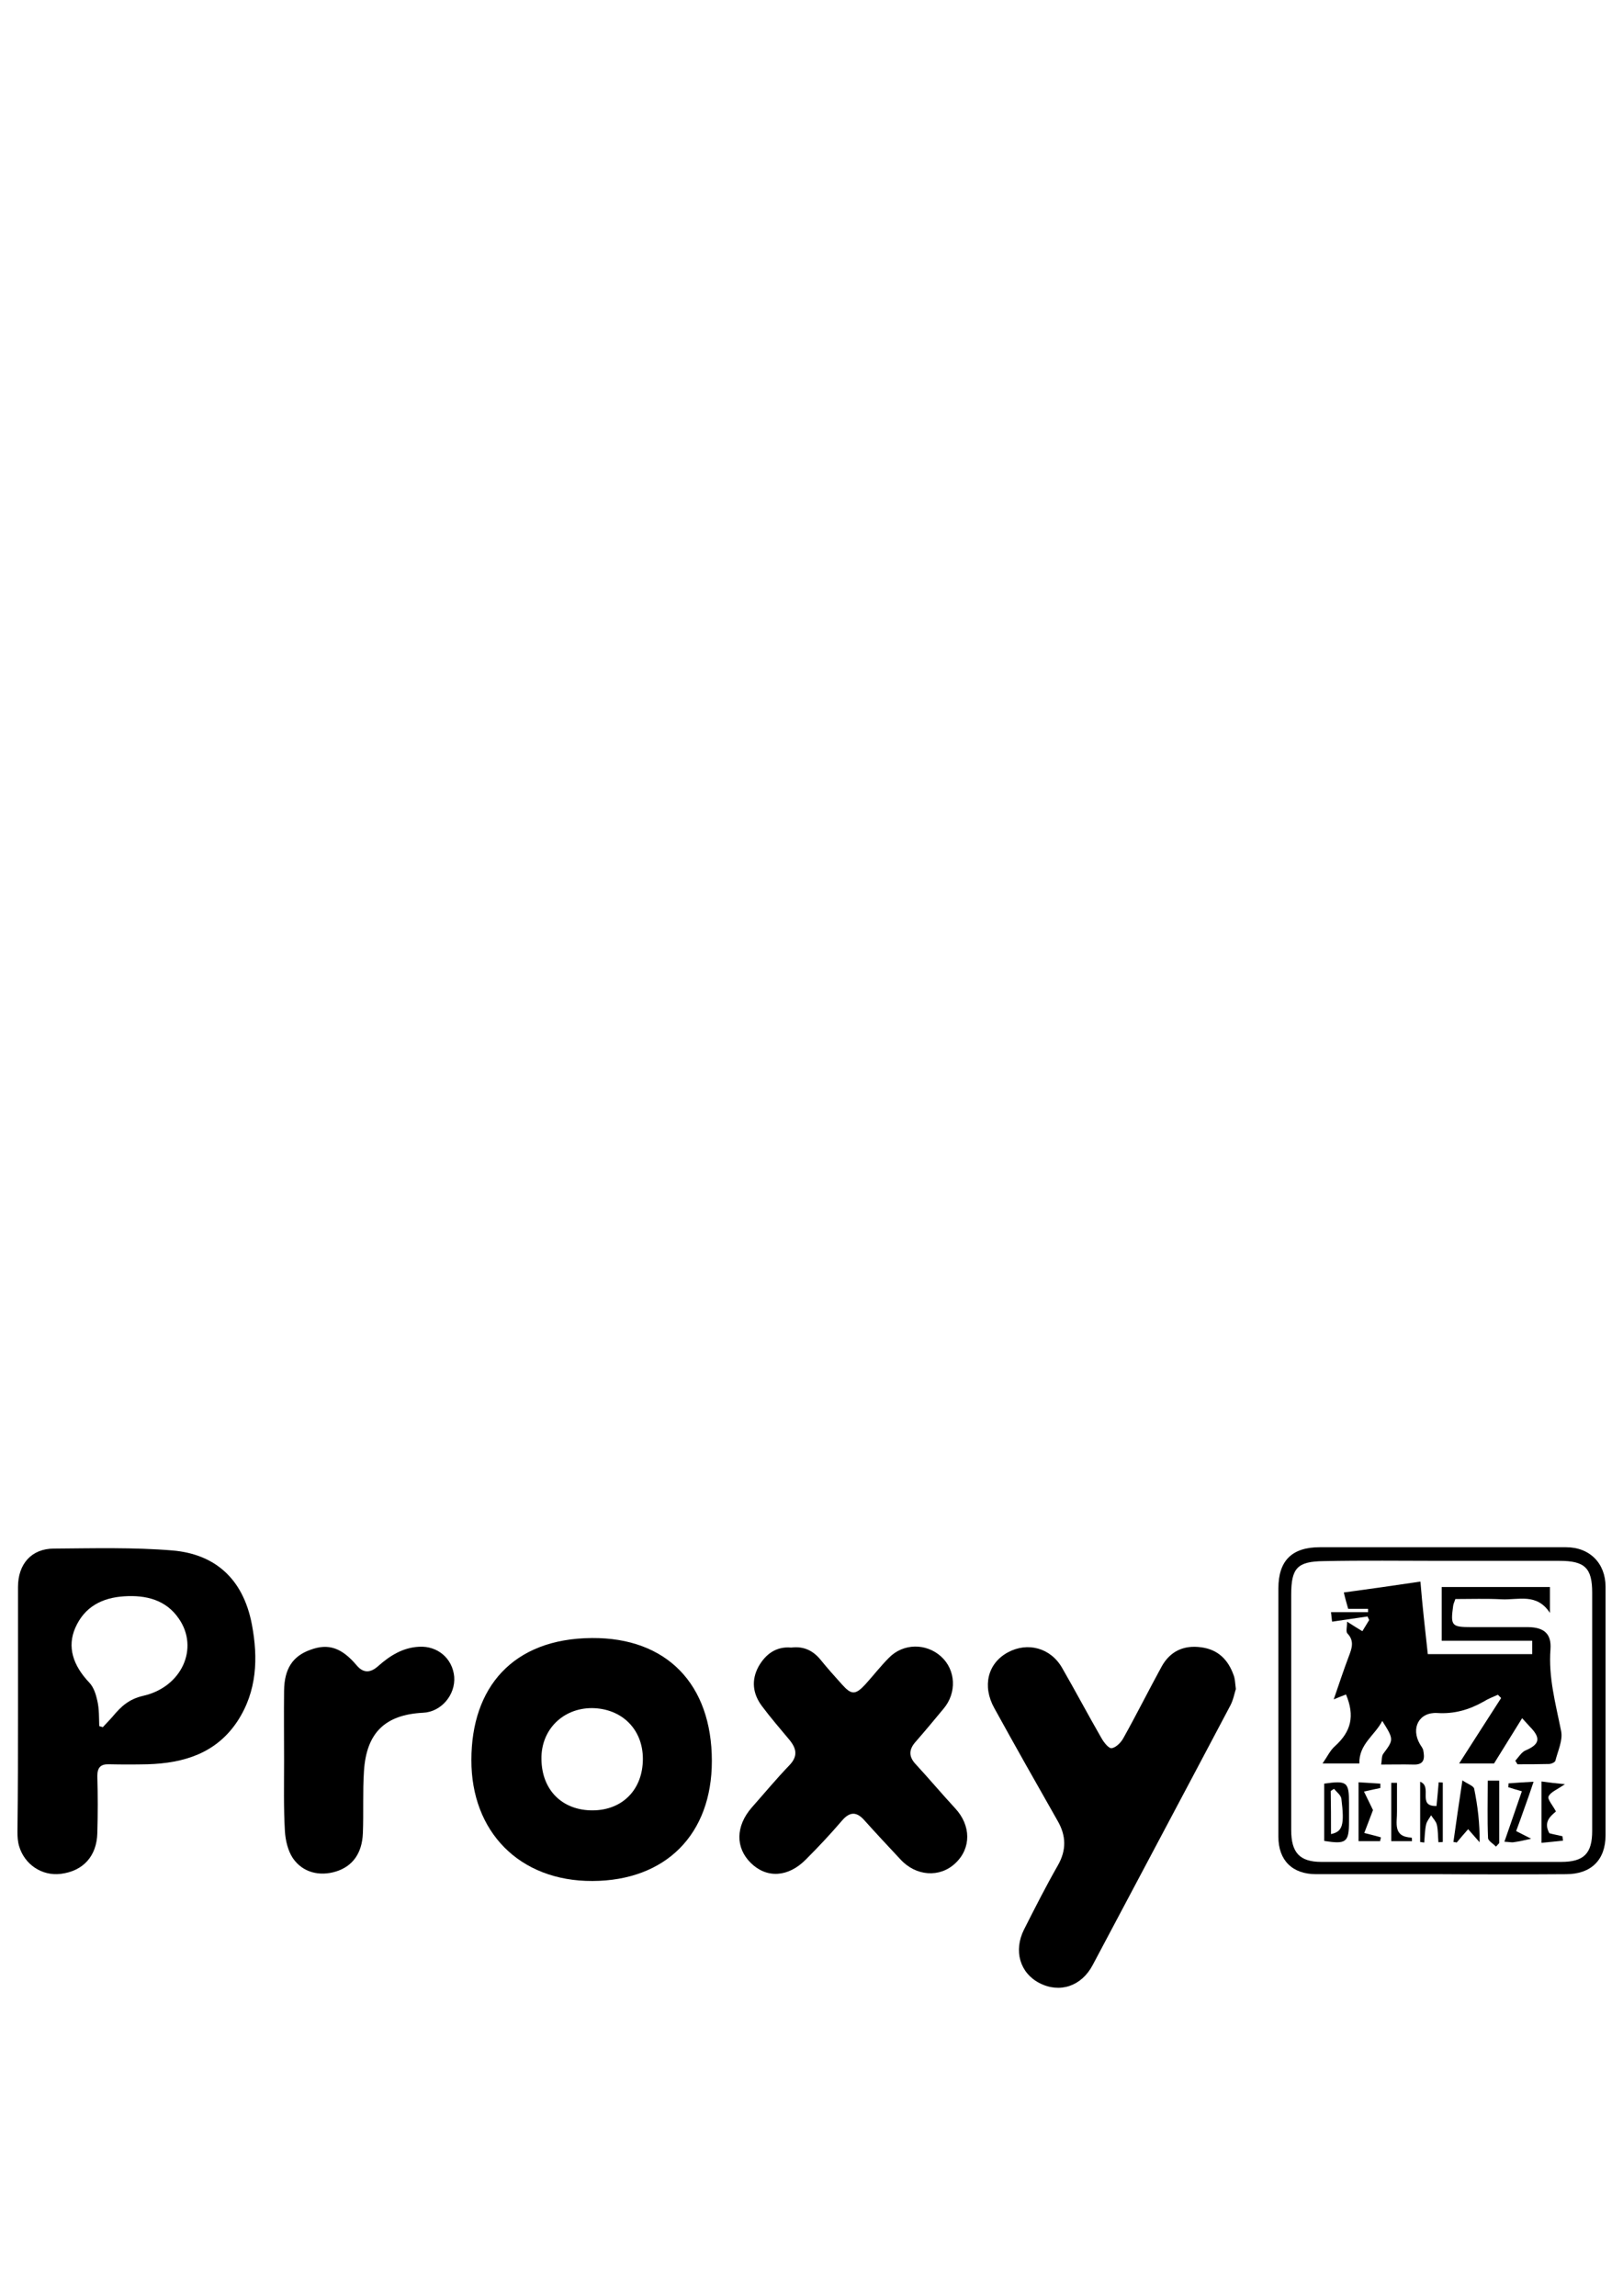 <?xml version="1.0" encoding="utf-8"?>
<!-- Generator: Adobe Illustrator 26.0.1, SVG Export Plug-In . SVG Version: 6.00 Build 0)  -->
<svg version="1.1" id="Layer_1" xmlns="http://www.w3.org/2000/svg" xmlns:xlink="http://www.w3.org/1999/xlink" x="0px" y="0px"
	 viewBox="0 0 595.3 841.9" style="enable-background:new 0 0 595.3 841.9;" xml:space="preserve">
<g>
	<path d="M6.6,626.6c0-14.9,0-29.7,0-44.6c0-8.4,4.9-14.1,13.2-14.1c14.5-0.1,29.2-0.5,43.6,0.7c14.8,1.3,25.7,9.7,29,27.2
		c2.3,12.2,1.9,24.4-5.3,35.4c-7.8,11.8-19.7,15.4-33,15.8c-4.7,0.1-9.4,0.1-14.1,0c-3-0.1-4.3,1.1-4.3,4.3c0.2,7,0.2,13.9,0,20.9
		c-0.2,8.5-5.2,14-13.5,15C15.4,688,9,683.8,7,677c-0.5-1.7-0.6-3.5-0.6-5.2C6.6,656.7,6.6,641.7,6.6,626.6z M36.4,633
		c0.5,0.1,0.9,0.3,1.3,0.4c1.2-1.3,2.5-2.6,3.7-4c3-3.6,5.9-6.3,11.1-7.5c14.2-3.2,20.6-17.5,13.1-28.3c-4.7-6.9-12-8.7-20-8.2
		c-8.1,0.5-14.6,3.8-18,11.6c-3,6.9-0.9,13.7,5.2,20.1c1.6,1.7,2.4,4.3,2.9,6.6C36.4,626.7,36.3,629.9,36.4,633z"/>
	<path d="M453.3,619.4c-0.5,1.5-0.9,3.9-2,6c-16.8,31.8-33.7,63.5-50.5,95.2c-4.1,7.8-12.1,10.5-19.6,6.6
		c-7.1-3.7-9.5-11.8-5.6-19.6c4-7.9,8-15.8,12.4-23.5c3.2-5.6,3.1-10.9-0.1-16.4c-7.8-13.7-15.6-27.5-23.2-41.3
		c-4.5-8.1-2.4-16.4,4.9-20.4c7.3-4,15.8-1.7,20,5.7c4.9,8.5,9.5,17.2,14.4,25.7c0.9,1.6,2.7,3.9,3.8,3.7c1.6-0.3,3.4-2.1,4.3-3.8
		c4.8-8.6,9.2-17.4,13.9-26c3.1-5.7,8.1-8.1,14.6-7.2c6.1,0.8,9.8,4.5,11.8,10C453,615.5,453,617,453.3,619.4z"/>
	<path d="M217.3,689.8c-26.9,0.1-44.5-18.2-44.4-44.4c0-26.5,15.1-44.5,44.2-44.7c27.4-0.2,44,16.9,44,45.1
		C261.1,672.7,244.2,689.7,217.3,689.8z M217.5,663.9c10.9-0.1,18.3-7.7,18.3-18.9c0-10.9-7.8-18.5-18.7-18.6
		c-10.7,0-18.7,8-18.5,18.7C198.7,656.5,206.3,664,217.5,663.9z"/>
	<path d="M290.2,604.2c4.7-0.6,8.1,1.2,10.8,4.5c2.5,3.1,5.2,6.1,7.9,9.1c3.4,3.8,4.9,3.8,8.5-0.1c2.9-3.2,5.6-6.7,8.7-9.8
		c5.2-5.3,13.6-5.4,19.1-0.4c5.4,4.9,5.8,13.3,0.9,19.1c-3.4,4.1-6.8,8.2-10.3,12.2c-2.4,2.7-2.6,5.3,0,8.1
		c4.9,5.3,9.6,10.9,14.5,16.2c5.9,6.3,6,14.7,0.1,20.2c-5.7,5.4-14.5,4.8-20.2-1.5c-4.4-4.7-8.8-9.4-13.1-14.2
		c-2.9-3.3-5.4-3.3-8.3,0.1c-4.2,4.9-8.6,9.6-13.2,14.2c-6.5,6.6-14.4,7-20.2,1.3c-5.7-5.6-5.6-13.5,0.3-20.3
		c4.6-5.2,9-10.5,13.8-15.5c3.2-3.3,2.7-6.1,0.1-9.3c-3.4-4.1-6.9-8.1-10.1-12.4c-3.4-4.5-4-9.5-1.3-14.5
		C280.8,606.6,284.7,603.7,290.2,604.2z"/>
	<path d="M104.2,645.7c0-8.6-0.1-17.1,0-25.7c0.1-8.1,3.2-12.7,9.7-15c6.5-2.4,11.4-0.8,16.9,5.7c2.6,3.1,5.2,2.7,7.9,0.3
		c4.3-3.8,9-6.8,15-7.1c6.8-0.4,12.3,4.3,12.9,11c0.5,6.7-4.8,12.9-11.4,13.2c-13.9,0.7-20.8,7.3-21.7,21.4
		c-0.5,7.6-0.1,15.2-0.4,22.8c-0.3,7.4-3.8,12.1-9.8,14c-6.1,1.9-12.3,0.4-15.9-4.9c-1.8-2.7-2.7-6.5-2.9-9.9
		C104,662.9,104.2,654.3,104.2,645.7L104.2,645.7z"/>
	<path d="M528.8,687.3c-15.4,0-30.7,0-46.1,0c-8.7,0-13.8-5.1-13.8-13.7c0-30.4,0-60.8,0-91.1c0-10.2,5-15.1,15.2-15.1
		c30.1,0,60.2,0,90.3,0c8.7,0,14.5,5.9,14.5,14.5c0,30.4,0,60.8,0,91.1c0,9.1-5.3,14.3-14.5,14.3C559.2,687.4,544,687.4,528.8,687.3
		L528.8,687.3z M528.7,572.4c-14.4,0-28.8-0.2-43.2,0.1c-9.7,0.1-11.9,2.6-11.9,12.3c0,28.8,0,57.5,0,86.3c0,8.2,3,11.7,11.1,11.7
		c29.3,0,58.6,0,87.9,0c8.4,0,11.4-3.1,11.4-11.4c0-29.1,0-58.2,0-87.3c0-9.1-2.7-11.7-12-11.7C557.5,572.4,543.1,572.4,528.7,572.4
		z"/>
	<path d="M523.7,606.6c12.5,0,25.2,0,38.3,0c0-1.4,0-2.9,0-4.9c-10.9,0-21.7,0-33.2,0c0-6.8,0-13.1,0-19.7c13.5,0,26.5,0,39.7,0
		c0,3,0,5.7,0,9.5c-4.8-7.4-11.6-4.7-17.7-5c-5.6-0.3-11.3-0.1-17-0.1c-0.3,1-0.7,1.7-0.8,2.5c-1,7.3-0.6,7.8,6.7,7.8
		c7,0,13.9,0,20.9,0c5.8,0.1,8.5,2.5,8.1,8.1c-0.8,10.3,1.9,20,3.9,30c0.7,3.4-1.2,7.3-2.1,10.9c-0.2,0.6-1.5,1.2-2.4,1.2
		c-3.8,0.1-7.7,0.1-11.5,0.1c-0.3-0.4-0.5-0.9-0.8-1.3c1.2-1.3,2.3-3.2,3.8-3.8c4.9-2.1,5.6-4.3,2.1-8.1c-0.9-0.9-1.7-1.9-3.4-3.7
		c-3.5,5.6-6.7,10.8-10.3,16.6c-3.5,0-8.1,0-12.8,0c5.2-8.1,10.3-16.1,15.4-24c-0.4-0.4-0.8-0.8-1.2-1.2c-1.8,0.8-3.6,1.5-5.2,2.5
		c-5.3,3-10.8,4.6-17,4.2c-6.7-0.4-9.8,5.5-6.4,11.4c0.4,0.7,1,1.4,1.2,2.1c0.6,3,0.6,5.6-3.7,5.4c-3.7-0.1-7.4,0-11.7,0
		c0.3-1.7,0.1-3.1,0.8-4c3.8-5.1,3.9-5.2-0.4-12c-2.7,5.3-8.6,8.5-8.4,15.6c-4,0-7.9,0-13.5,0c1.8-2.6,2.8-4.8,4.5-6.3
		c6-5.4,7.4-11.1,4.1-19c-1.3,0.5-2.6,1-4.5,1.8c1.9-5.5,3.6-10.7,5.5-15.7c1.1-2.9,2.2-5.7-0.5-8.5c-0.6-0.6-0.1-2.4-0.1-4.3
		c2.2,1.4,3.6,2.3,5.6,3.5c0.8-1.4,1.7-2.7,2.5-4.1c-0.2-0.4-0.4-0.9-0.6-1.3c-4.1,0.6-8.2,1.2-13,1.9c0,0-0.2-1.5-0.4-3.5
		c4.8,0,9.2,0,13.6,0c0-0.4,0-0.8,0-1.2c-2.3,0-4.6,0-7.3,0c-0.5-1.8-1.1-3.8-1.6-6c9.6-1.3,18.7-2.6,28.1-4
		C521.7,588.7,522.7,597.5,523.7,606.6z"/>
	<path d="M536.4,652.9c1.9,1.3,4,2,4.3,3c1.3,6.4,2.1,12.8,2,19.7c-1.4-1.6-2.8-3.2-4.2-4.8c-1.4,1.6-2.8,3.2-4.2,4.9
		c-0.4-0.1-0.8-0.2-1.2-0.2C534.1,668.4,535.1,661.3,536.4,652.9z"/>
	<path d="M485.7,654.1c8.4-1.2,9.1-0.6,9.1,7.1c0,2.3,0,4.5,0,6.8c0,7.6-1,8.4-9.1,7.1C485.7,668.1,485.7,661.1,485.7,654.1z
		 M488.2,672.6c4.3-0.9,5-3.4,3.8-13c-0.2-1.3-1.7-2.4-2.7-3.6c-0.4,0.3-0.8,0.5-1.2,0.8C488.2,662,488.2,667.1,488.2,672.6z"/>
	<path d="M526.9,662.3c0.3-3.3,0.6-6,0.8-8.7c0.5,0,1,0.1,1.5,0.1c0,7.3,0,14.5,0,21.8c-0.5,0-1,0.1-1.6,0.1
		c-0.2-2.2-0.1-4.4-0.6-6.5c-0.3-1.2-1.4-2.3-2.1-3.4c-0.6,1.1-1.5,2.1-1.8,3.3c-0.5,2.2-0.5,4.4-0.7,6.7c-0.5-0.1-1-0.1-1.5-0.2
		c0-7.2,0-14.5,0-22.1C525.6,655.2,519.6,662.5,526.9,662.3z"/>
	<path d="M548.7,677.2c-1-1.1-2.9-2.1-2.9-3.2c-0.3-6.9-0.1-13.8-0.1-21c1.6,0,2.8,0,4.2,0c0,7.8,0,15.4,0,22.9
		C549.5,676.3,549.1,676.8,548.7,677.2z"/>
	<path d="M500.4,672.2c3.3,0.8,4.7,1.2,6.1,1.6c-0.1,0.5-0.2,0.9-0.3,1.4c-2.6,0-5.1,0-7.9,0c0-7.1,0-14.1,0-21.6
		c2.9,0.2,5.4,0.3,8,0.5c0,0.5,0,1.1,0,1.6c-1.6,0.3-3.2,0.7-6,1.3c1.2,2.5,2.3,4.7,3.3,6.8C502.7,666.1,501.6,669.1,500.4,672.2z"
		/>
	<path d="M574,654.3c-2.9,2-5.3,2.9-6,4.5c-0.5,1,1.5,3.2,2.7,5.5c-1.7,1.5-4.8,3.7-2.4,8c1.5,0.4,3.2,0.7,4.8,1.1
		c0.1,0.5,0.1,1.1,0.2,1.6c-2.5,0.3-4.9,0.5-7.9,0.8c0-7.6,0-14.8,0-22.5C568.2,653.7,570.8,654,574,654.3z"/>
	<path d="M551.8,675.4c2.2-6.4,4.3-12.3,6.4-18.5c-1.8-0.5-3.4-1-5-1.5c0.1-0.5,0.1-1,0.1-1.4c2.7-0.2,5.3-0.4,9.2-0.6
		c-1.3,3.9-2.3,6.8-3.4,9.8c-1,2.8-2,5.7-3,8.3c2,1,3.7,1.9,5.5,2.8c-2.2,0.5-4.3,1-6.5,1.3C554.5,675.7,553.7,675.5,551.8,675.4z"
		/>
	<path d="M512.4,653.8c0,3.5,0,7,0,10.4c0.1,4.2-1.7,9.4,5.4,9.7c0,0,0.1,0.6,0.1,1.3c-2.6,0-5.1,0-7.6,0c0-7.1,0-14.3,0-21.4
		C511,653.8,511.7,653.8,512.4,653.8z"/>
</g>
</svg>
